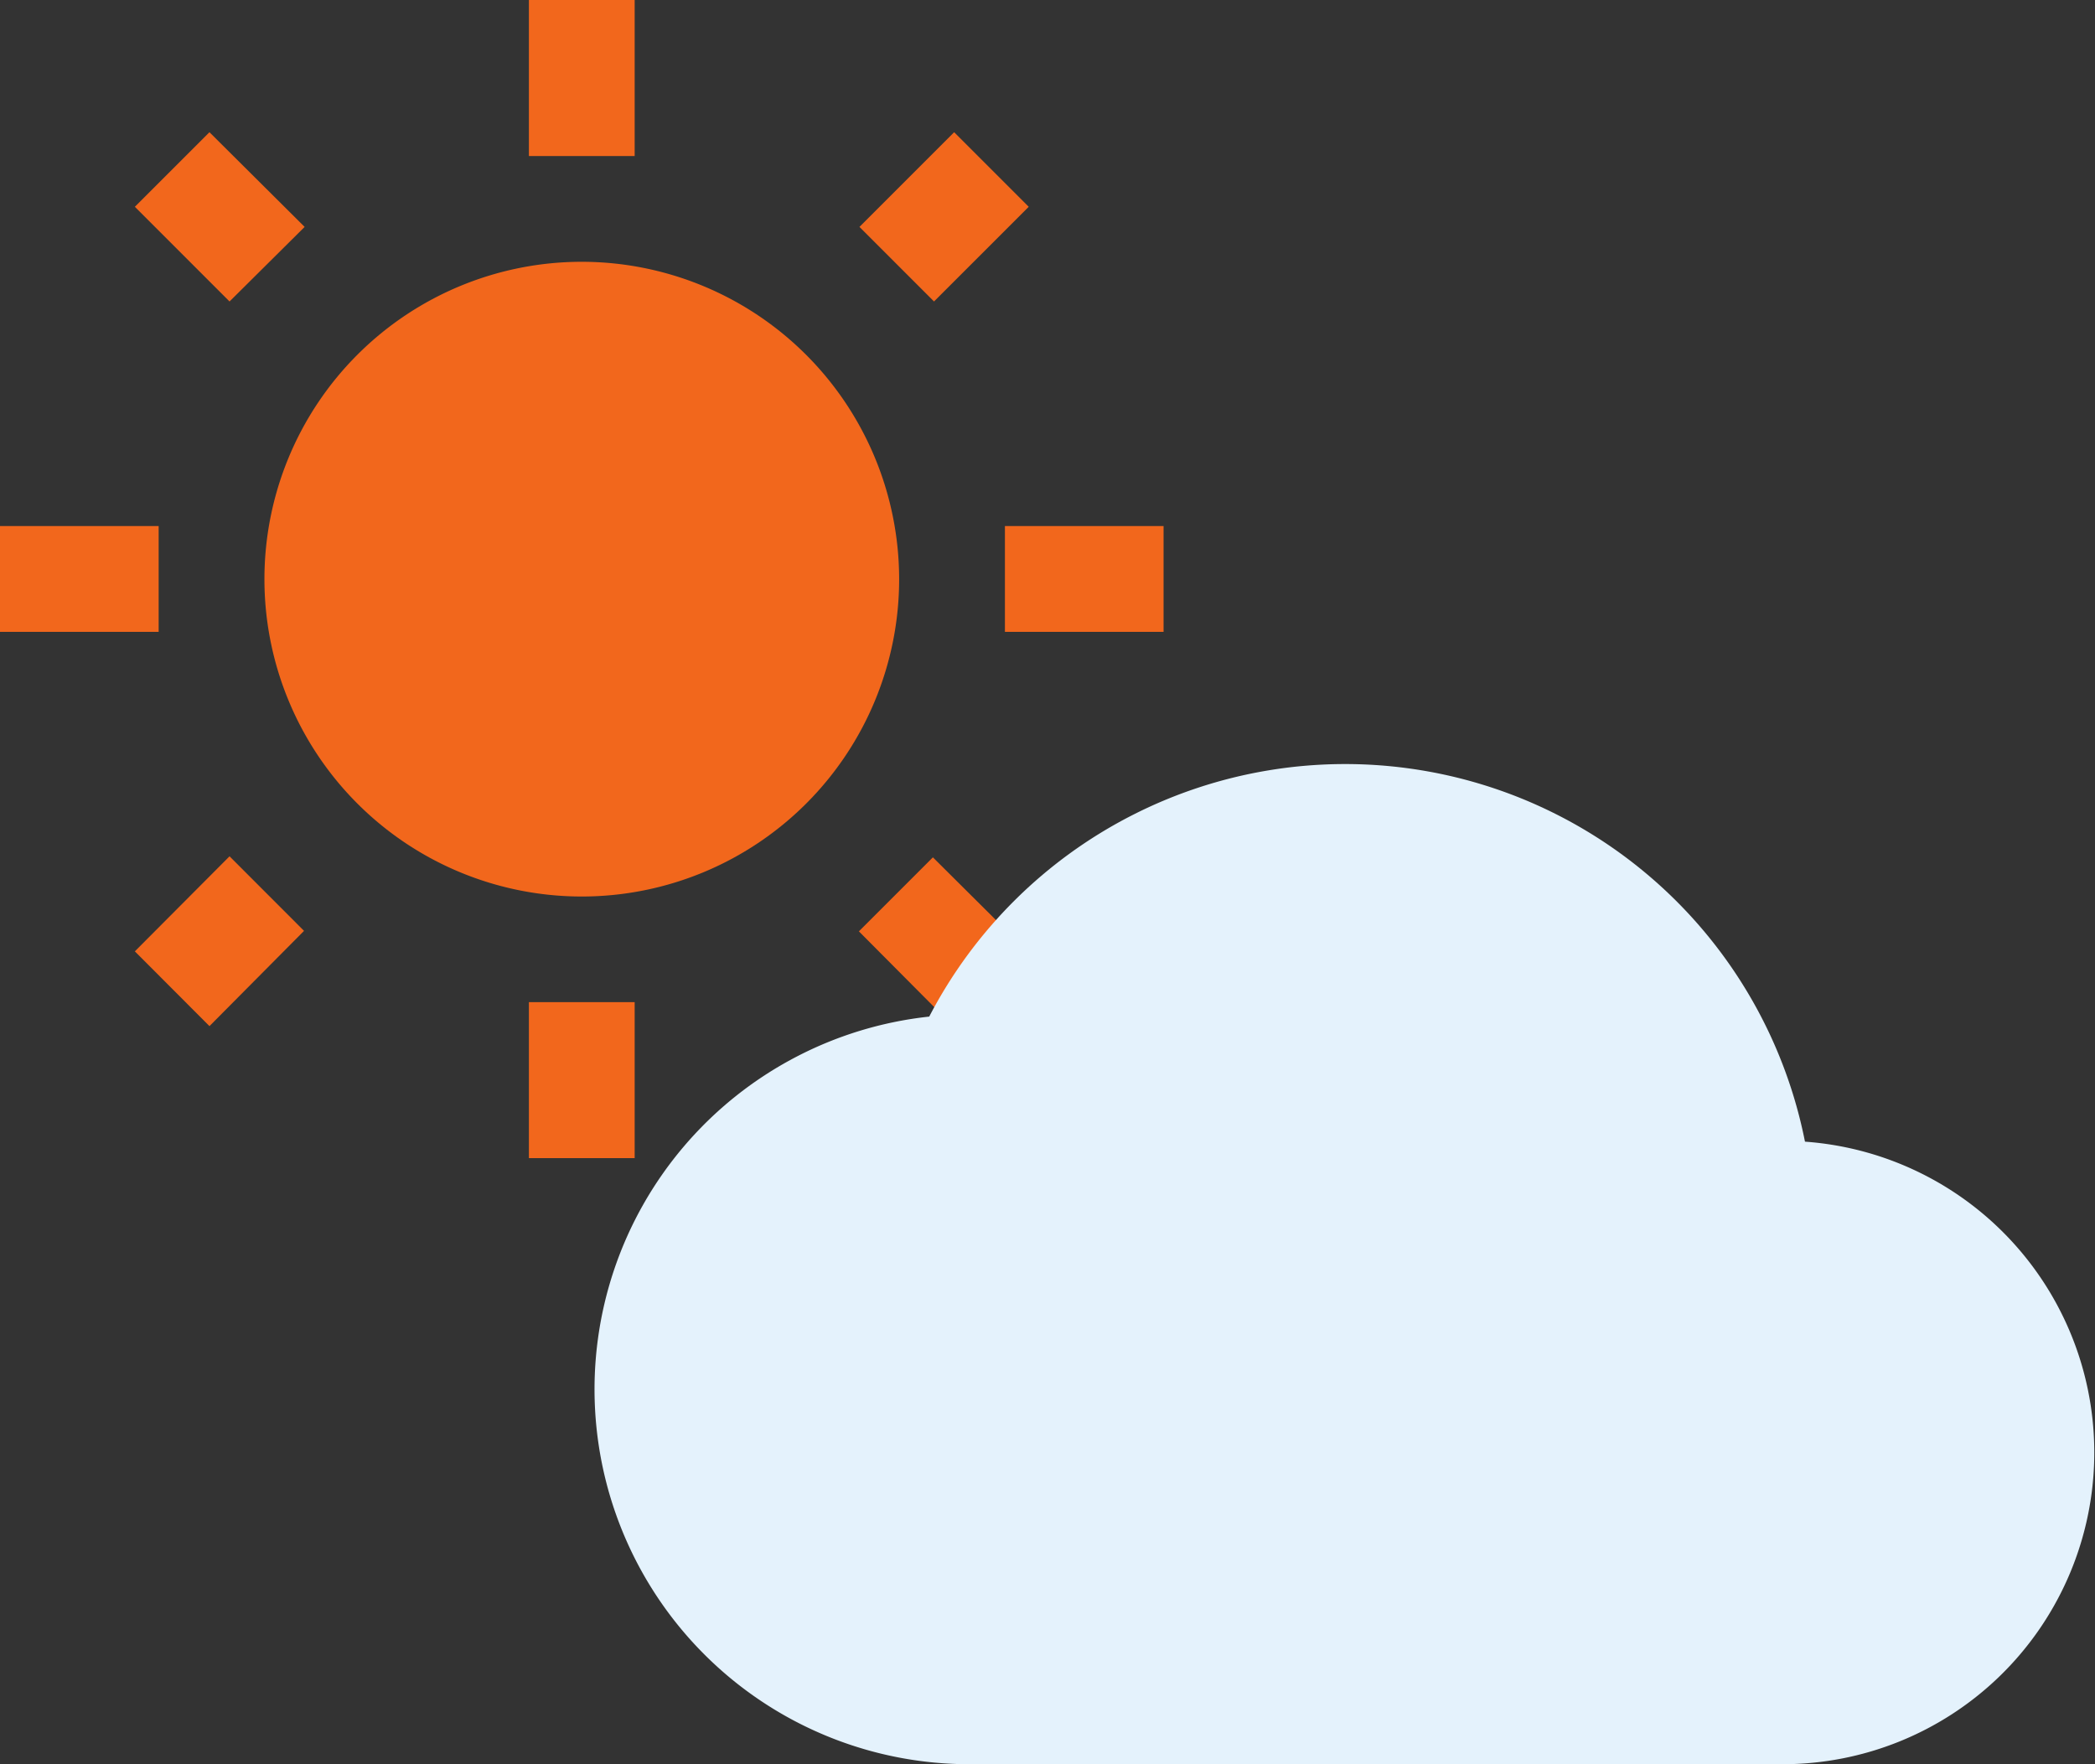 <svg xmlns="http://www.w3.org/2000/svg" viewBox="0 0 52.369 44.1">
  <rect x="0" y="0" width="52.369" height="44.1" fill="#333333" stroke="none"/>
  <defs>
    <style>
      .cls-1 {
        fill: #f2671c;
      }

      .cls-2 {
        fill: #e4f2fc;
      }
    </style>
  </defs>
  <g id="Group_621" data-name="Group 621" transform="translate(-42.631 -502.9)">
    <path id="ic_wb_sunny_24px" class="cls-1" d="M8.615,6.222,6.236,3.855,4.371,5.719,6.738,8.086ZM4.966,13.7H1v2.644H4.966ZM16.865.55H14.221v3.9h2.644V.55Zm9.85,5.169L24.851,3.855,22.484,6.222l1.864,1.864ZM22.471,23.832l2.367,2.38L26.7,24.348l-2.38-2.367-1.851,1.851ZM26.12,13.7v2.644h3.966V13.7ZM15.543,7.094a7.933,7.933,0,1,0,7.933,7.933A7.939,7.939,0,0,0,15.543,7.094ZM14.221,29.5h2.644V25.6H14.221Zm-9.85-5.169L6.236,26.2,8.6,23.819,6.738,21.955Z" transform="translate(41.631 502.35)"/>
    <path id="ic_wb_cloudy_24px" class="cls-2" d="M30.25,13.437A11.718,11.718,0,0,0,8.359,10.312,9.371,9.371,0,0,0,9.375,29H29.687a7.791,7.791,0,0,0,.562-15.562Z" transform="translate(57.5 518)"/>
  </g>
</svg>
